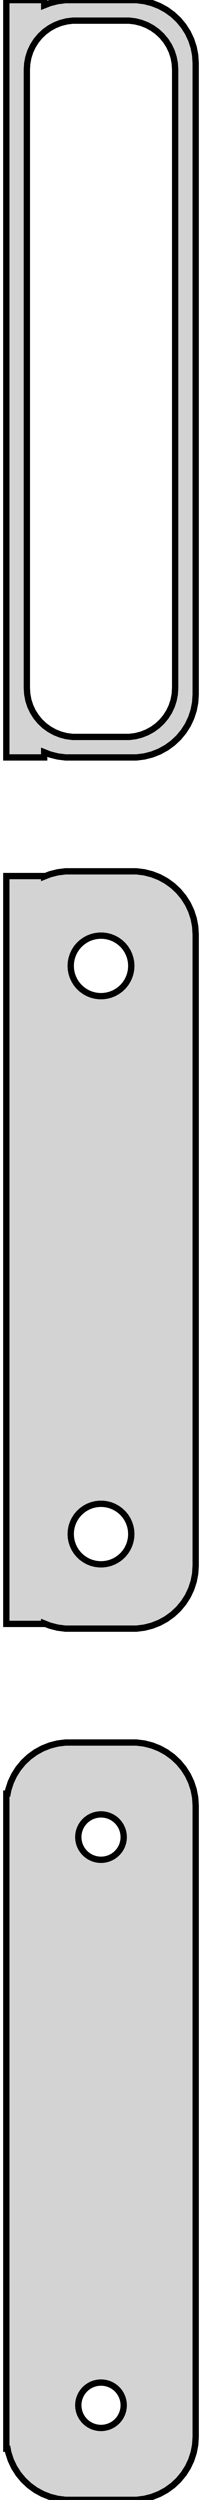 <?xml version="1.0" standalone="no"?>
<!DOCTYPE svg PUBLIC "-//W3C//DTD SVG 1.1//EN" "http://www.w3.org/Graphics/SVG/1.1/DTD/svg11.dtd">
<svg width="16mm" height="198mm" viewBox="-8 -306 16 198" xmlns="http://www.w3.org/2000/svg" version="1.1">
<title>OpenSCAD Model</title>
<path d="
M -4.5,-246.425 L -4.045,-246.245 L -3.437,-246.089 L -2.814,-246.01 L 2.814,-246.01 L 3.437,-246.089
 L 4.045,-246.245 L 4.629,-246.476 L 5.179,-246.778 L 5.687,-247.147 L 6.145,-247.577 L 6.545,-248.061
 L 6.882,-248.591 L 7.149,-249.159 L 7.343,-249.757 L 7.461,-250.373 L 7.5,-251 L 7.5,-301
 L 7.461,-301.627 L 7.343,-302.243 L 7.149,-302.841 L 6.882,-303.409 L 6.545,-303.939 L 6.145,-304.423
 L 5.687,-304.853 L 5.179,-305.222 L 4.629,-305.524 L 4.045,-305.755 L 3.437,-305.911 L 2.814,-305.99
 L -2.814,-305.99 L -3.437,-305.911 L -4.045,-305.755 L -4.5,-305.575 L -4.5,-305.99 L -7.5,-305.99
 L -7.5,-246.01 L -4.5,-246.01 z
M -2.243,-247.635 L -2.726,-247.696 L -3.197,-247.817 L -3.649,-247.996 L -4.075,-248.23 L -4.469,-248.516
 L -4.823,-248.849 L -5.133,-249.224 L -5.394,-249.634 L -5.601,-250.074 L -5.751,-250.537 L -5.842,-251.015
 L -5.873,-251.5 L -5.873,-300.5 L -5.842,-300.985 L -5.751,-301.463 L -5.601,-301.926 L -5.394,-302.366
 L -5.133,-302.776 L -4.823,-303.151 L -4.469,-303.484 L -4.075,-303.77 L -3.649,-304.004 L -3.197,-304.183
 L -2.726,-304.304 L -2.243,-304.365 L 2.243,-304.365 L 2.726,-304.304 L 3.197,-304.183 L 3.649,-304.004
 L 4.075,-303.77 L 4.469,-303.484 L 4.823,-303.151 L 5.133,-302.776 L 5.394,-302.366 L 5.601,-301.926
 L 5.751,-301.463 L 5.842,-300.985 L 5.873,-300.5 L 5.873,-251.5 L 5.842,-251.015 L 5.751,-250.537
 L 5.601,-250.074 L 5.394,-249.634 L 5.133,-249.224 L 4.823,-248.849 L 4.469,-248.516 L 4.075,-248.23
 L 3.649,-247.996 L 3.197,-247.817 L 2.726,-247.696 L 2.243,-247.635 z
M 3.437,-177.089 L 4.045,-177.245 L 4.629,-177.476 L 5.179,-177.778 L 5.687,-178.147 L 6.145,-178.577
 L 6.545,-179.061 L 6.882,-179.591 L 7.149,-180.159 L 7.343,-180.757 L 7.461,-181.373 L 7.5,-182
 L 7.5,-232 L 7.461,-232.627 L 7.343,-233.243 L 7.149,-233.841 L 6.882,-234.409 L 6.545,-234.939
 L 6.145,-235.423 L 5.687,-235.853 L 5.179,-236.222 L 4.629,-236.524 L 4.045,-236.755 L 3.437,-236.911
 L 2.814,-236.99 L -2.814,-236.99 L -3.437,-236.911 L -4.045,-236.755 L -4.5,-236.575 L -4.5,-236.615
 L -7.5,-236.615 L -7.5,-177.385 L -4.5,-177.385 L -4.5,-177.425 L -4.045,-177.245 L -3.437,-177.089
 L -2.814,-177.01 L 2.814,-177.01 z
M -0.151,-227.105 L -0.45,-227.143 L -0.742,-227.217 L -1.022,-227.328 L -1.286,-227.474 L -1.53,-227.651
 L -1.75,-227.857 L -1.942,-228.089 L -2.103,-228.344 L -2.231,-228.617 L -2.325,-228.903 L -2.381,-229.199
 L -2.4,-229.5 L -2.381,-229.801 L -2.325,-230.097 L -2.231,-230.383 L -2.103,-230.656 L -1.942,-230.911
 L -1.75,-231.143 L -1.53,-231.349 L -1.286,-231.526 L -1.022,-231.672 L -0.742,-231.783 L -0.45,-231.857
 L -0.151,-231.895 L 0.151,-231.895 L 0.45,-231.857 L 0.742,-231.783 L 1.022,-231.672 L 1.286,-231.526
 L 1.53,-231.349 L 1.75,-231.143 L 1.942,-230.911 L 2.103,-230.656 L 2.231,-230.383 L 2.325,-230.097
 L 2.381,-229.801 L 2.4,-229.5 L 2.381,-229.199 L 2.325,-228.903 L 2.231,-228.617 L 2.103,-228.344
 L 1.942,-228.089 L 1.75,-227.857 L 1.53,-227.651 L 1.286,-227.474 L 1.022,-227.328 L 0.742,-227.217
 L 0.45,-227.143 L 0.151,-227.105 z
M -0.151,-182.105 L -0.45,-182.143 L -0.742,-182.217 L -1.022,-182.328 L -1.286,-182.474 L -1.53,-182.651
 L -1.75,-182.857 L -1.942,-183.089 L -2.103,-183.344 L -2.231,-183.617 L -2.325,-183.903 L -2.381,-184.199
 L -2.4,-184.5 L -2.381,-184.801 L -2.325,-185.097 L -2.231,-185.383 L -2.103,-185.656 L -1.942,-185.911
 L -1.75,-186.143 L -1.53,-186.349 L -1.286,-186.526 L -1.022,-186.672 L -0.742,-186.783 L -0.45,-186.857
 L -0.151,-186.895 L 0.151,-186.895 L 0.45,-186.857 L 0.742,-186.783 L 1.022,-186.672 L 1.286,-186.526
 L 1.53,-186.349 L 1.75,-186.143 L 1.942,-185.911 L 2.103,-185.656 L 2.231,-185.383 L 2.325,-185.097
 L 2.381,-184.801 L 2.4,-184.5 L 2.381,-184.199 L 2.325,-183.903 L 2.231,-183.617 L 2.103,-183.344
 L 1.942,-183.089 L 1.75,-182.857 L 1.53,-182.651 L 1.286,-182.474 L 1.022,-182.328 L 0.742,-182.217
 L 0.45,-182.143 L 0.151,-182.105 z
M 3.437,-108.089 L 4.045,-108.245 L 4.629,-108.476 L 5.179,-108.778 L 5.687,-109.147 L 6.145,-109.577
 L 6.545,-110.061 L 6.882,-110.591 L 7.149,-111.159 L 7.343,-111.757 L 7.461,-112.373 L 7.5,-113
 L 7.5,-163 L 7.461,-163.627 L 7.343,-164.243 L 7.149,-164.841 L 6.882,-165.409 L 6.545,-165.939
 L 6.145,-166.423 L 5.687,-166.853 L 5.179,-167.222 L 4.629,-167.524 L 4.045,-167.755 L 3.437,-167.911
 L 2.814,-167.99 L -2.814,-167.99 L -3.437,-167.911 L -4.045,-167.755 L -4.629,-167.524 L -5.179,-167.222
 L -5.687,-166.853 L -6.145,-166.423 L -6.545,-165.939 L -6.882,-165.409 L -7.149,-164.841 L -7.343,-164.243
 L -7.4,-163.944 L -7.5,-163.944 L -7.5,-112.056 L -7.4,-112.056 L -7.343,-111.757 L -7.149,-111.159
 L -6.882,-110.591 L -6.545,-110.061 L -6.145,-109.577 L -5.687,-109.147 L -5.179,-108.778 L -4.629,-108.476
 L -4.045,-108.245 L -3.437,-108.089 L -2.814,-108.01 L 2.814,-108.01 z
M -0.113,-158.704 L -0.337,-158.732 L -0.556,-158.788 L -0.766,-158.871 L -0.964,-158.98 L -1.147,-159.113
 L -1.312,-159.268 L -1.456,-159.442 L -1.577,-159.633 L -1.674,-159.837 L -1.743,-160.052 L -1.786,-160.274
 L -1.8,-160.5 L -1.786,-160.726 L -1.743,-160.948 L -1.674,-161.163 L -1.577,-161.367 L -1.456,-161.558
 L -1.312,-161.732 L -1.147,-161.887 L -0.964,-162.02 L -0.766,-162.129 L -0.556,-162.212 L -0.337,-162.268
 L -0.113,-162.296 L 0.113,-162.296 L 0.337,-162.268 L 0.556,-162.212 L 0.766,-162.129 L 0.964,-162.02
 L 1.147,-161.887 L 1.312,-161.732 L 1.456,-161.558 L 1.577,-161.367 L 1.674,-161.163 L 1.743,-160.948
 L 1.786,-160.726 L 1.8,-160.5 L 1.786,-160.274 L 1.743,-160.052 L 1.674,-159.837 L 1.577,-159.633
 L 1.456,-159.442 L 1.312,-159.268 L 1.147,-159.113 L 0.964,-158.98 L 0.766,-158.871 L 0.556,-158.788
 L 0.337,-158.732 L 0.113,-158.704 z
M -0.113,-113.704 L -0.337,-113.732 L -0.556,-113.788 L -0.766,-113.871 L -0.964,-113.98 L -1.147,-114.113
 L -1.312,-114.268 L -1.456,-114.442 L -1.577,-114.633 L -1.674,-114.837 L -1.743,-115.052 L -1.786,-115.274
 L -1.8,-115.5 L -1.786,-115.726 L -1.743,-115.948 L -1.674,-116.163 L -1.577,-116.367 L -1.456,-116.558
 L -1.312,-116.732 L -1.147,-116.887 L -0.964,-117.02 L -0.766,-117.129 L -0.556,-117.212 L -0.337,-117.268
 L -0.113,-117.296 L 0.113,-117.296 L 0.337,-117.268 L 0.556,-117.212 L 0.766,-117.129 L 0.964,-117.02
 L 1.147,-116.887 L 1.312,-116.732 L 1.456,-116.558 L 1.577,-116.367 L 1.674,-116.163 L 1.743,-115.948
 L 1.786,-115.726 L 1.8,-115.5 L 1.786,-115.274 L 1.743,-115.052 L 1.674,-114.837 L 1.577,-114.633
 L 1.456,-114.442 L 1.312,-114.268 L 1.147,-114.113 L 0.964,-113.98 L 0.766,-113.871 L 0.556,-113.788
 L 0.337,-113.732 L 0.113,-113.704 z
" stroke="black" fill="lightgray" stroke-width="0.5"/>
</svg>
